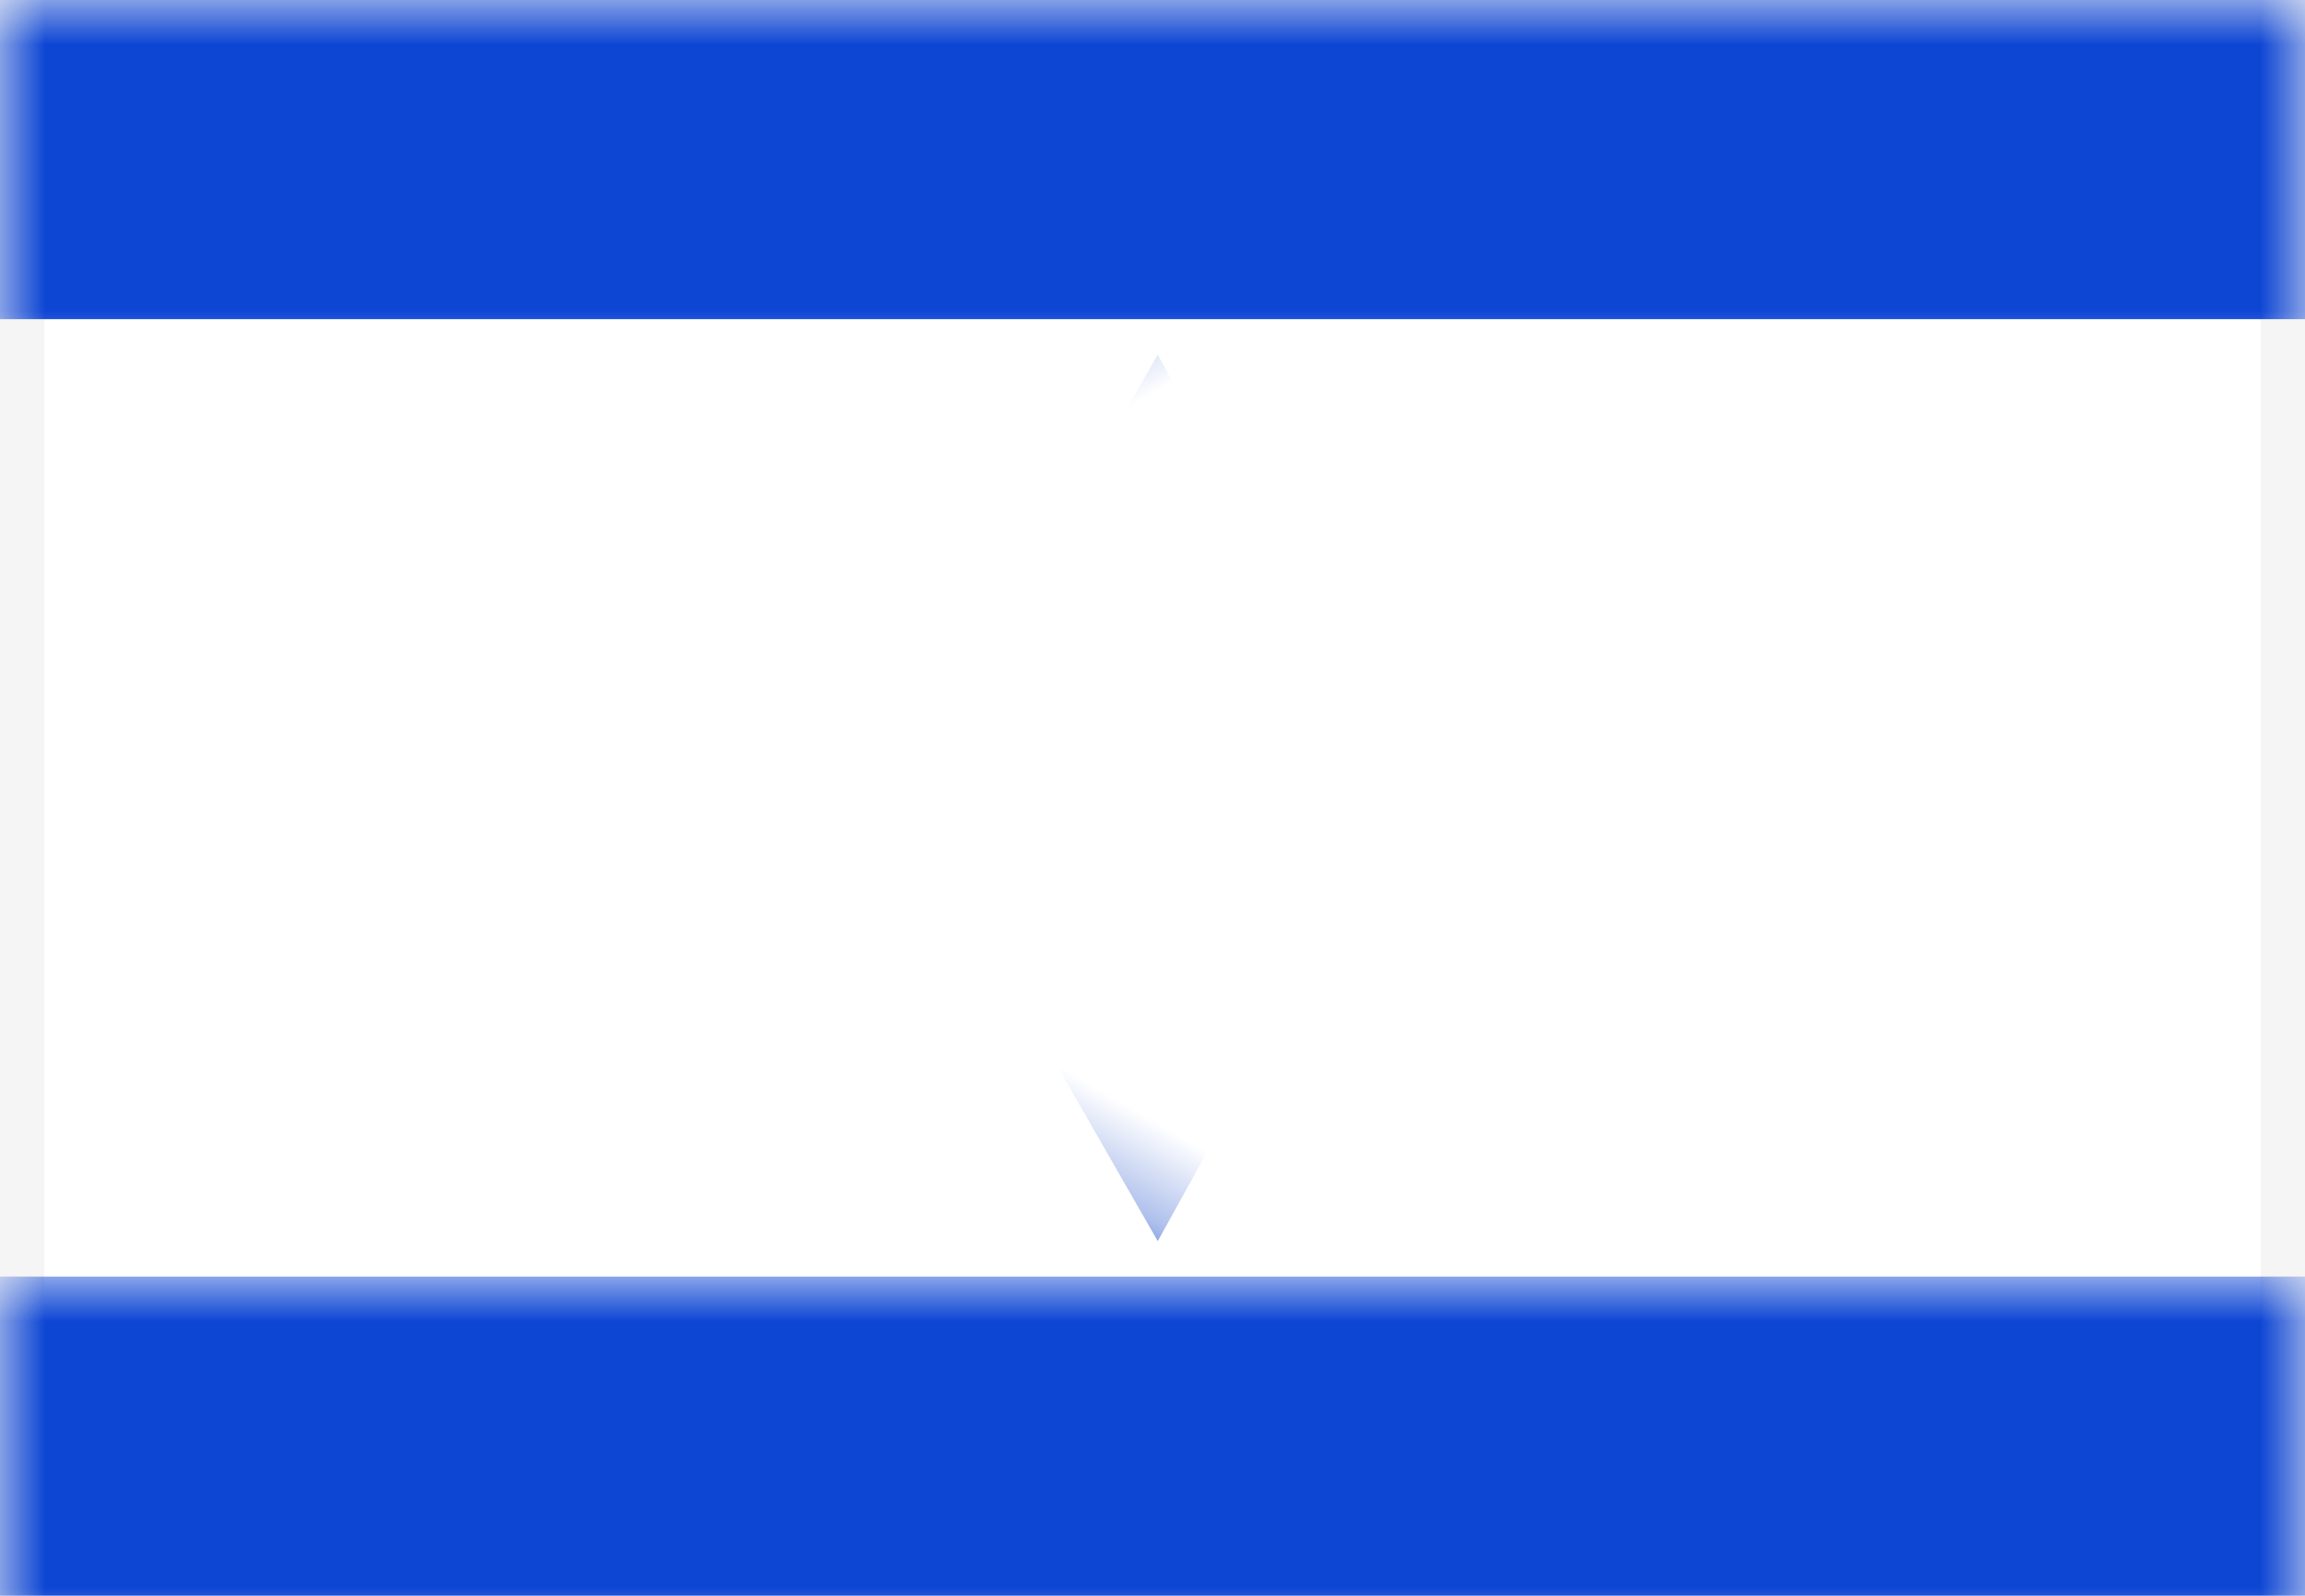 <?xml version="1.0" encoding="UTF-8"?>
<svg width="26px" height="18px" viewBox="0 0 26 18" version="1.1" xmlns="http://www.w3.org/2000/svg" xmlns:xlink="http://www.w3.org/1999/xlink">
    <rect x="0" y="0" width="26" height="18" fill="#808080" stroke="none"/>
    <!-- Generator: Sketch 48.1 (47250) - http://www.bohemiancoding.com/sketch -->
    <title>IL</title>
    <desc>Created with Sketch.</desc>
    <defs>
        <rect id="path-1" x="0" y="0" width="26" height="18"></rect>
    </defs>
    <g id="Landing-MHT-Warm-Floor" stroke="none" stroke-width="1" fill="none" fill-rule="evenodd">
        <g id="IL">
            <mask id="mask-2" fill="white">
                <use xlink:href="#path-1"></use>
            </mask>
            <g id="Mask">
                <use fill="#FFFFFF" fill-rule="evenodd" xlink:href="#path-1"></use>
                <rect stroke="#F5F5F5" stroke-width="0.5" x="0.25" y="0.25" width="25.5" height="17.5"></rect>
            </g>
            <rect id="Rectangle-2" fill="#0E46D4" mask="url(#mask-2)" x="0" y="0" width="26" height="3.6"></rect>
            <rect id="Rectangle-2" fill="#0E46D4" mask="url(#mask-2)" x="0" y="14.4" width="26" height="3.6"></rect>
            <path d="M8.82,9.493 L15.303,5.726 L15.178,13.05 L8.82,9.493 Z" id="Star-25" stroke="#093EC5" stroke-width="0.667" mask="url(#mask-2)" transform="translate(12.226, 9.399) rotate(-30) translate(-12.226, -9.399) "></path>
            <path d="M8.82,8.695 L15.303,4.928 L15.178,12.252 L8.82,8.695 Z" id="Star-25-Copy" stroke="#093EC5" stroke-width="0.667" mask="url(#mask-2)" transform="translate(12.226, 8.601) scale(1, -1) rotate(-30) translate(-12.226, -8.601) "></path>
        </g>
    </g>
</svg>